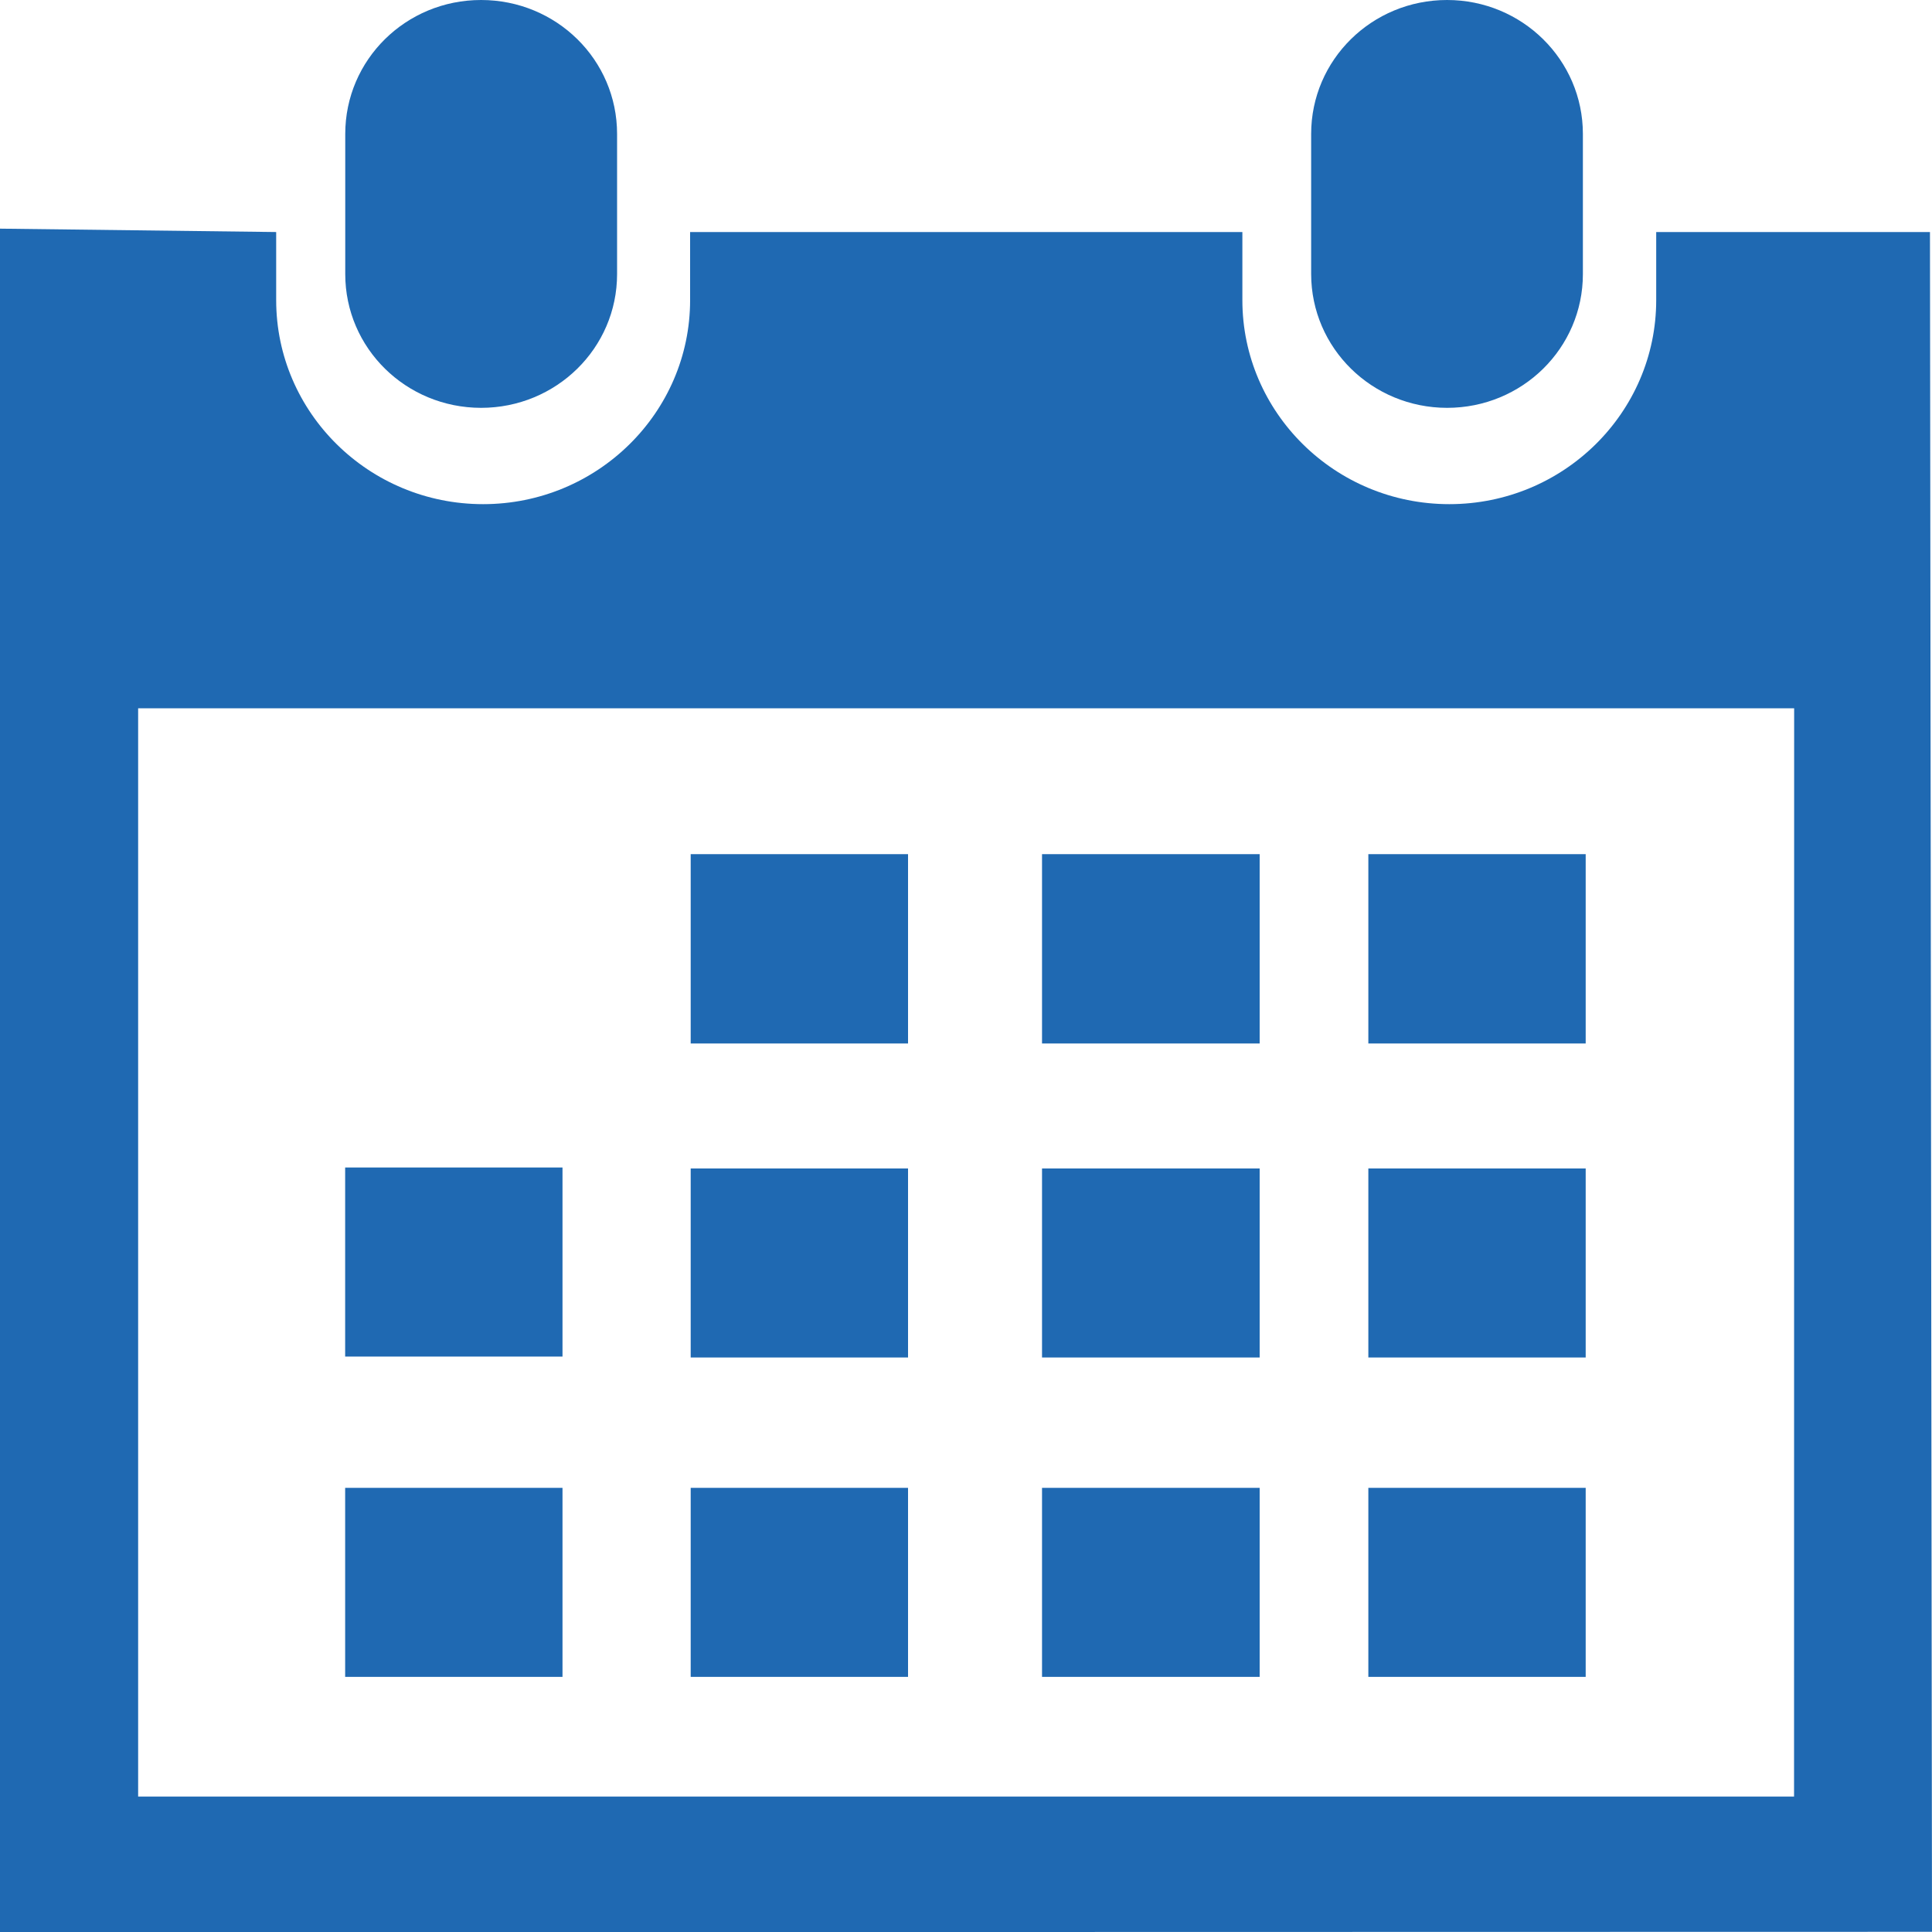 <?xml version="1.0" encoding="utf-8"?>
<!-- Generator: Adobe Illustrator 16.0.0, SVG Export Plug-In . SVG Version: 6.00 Build 0)  -->
<!DOCTYPE svg PUBLIC "-//W3C//DTD SVG 1.1//EN" "http://www.w3.org/Graphics/SVG/1.1/DTD/svg11.dtd">
<svg version="1.1" id="Layer_1" xmlns="http://www.w3.org/2000/svg" xmlns:xlink="http://www.w3.org/1999/xlink" x="0px" y="0px"
	 width="20px" height="20.002px" viewBox="10 9.998 20 20.002" enable-background="new 10 9.998 20 20.002" xml:space="preserve">
<path fill="#1F69B2" d="M24.98,14.22c0.777,0,1.406-0.617,1.406-1.385v-1.45c0-0.768-0.63-1.387-1.406-1.387
	c-0.777,0-1.407,0.618-1.407,1.387v1.45C23.574,13.602,24.203,14.219,24.98,14.22L24.98,14.22z M29.979,12.4h-2.834v0.705
	c0,1.164-0.959,2.112-2.142,2.112s-2.142-0.948-2.142-2.112V12.4h-5.717v0.705c0,1.164-0.96,2.112-2.143,2.112
	s-2.142-0.948-2.142-2.112V12.4L10,12.365V30l20-0.004L29.979,12.4z M28.57,28.596H11.43V17.33h17.143l-0.001,11.266H28.57z
	 M14.98,14.22c0.777,0,1.408-0.617,1.408-1.385v-1.45c0-0.77-0.63-1.387-1.408-1.387s-1.406,0.618-1.406,1.387v1.45
	C13.574,13.602,14.202,14.219,14.98,14.22L14.98,14.22z M19.4,18.84h-2.25v1.96h2.25V18.84z M23.04,18.84h-2.253v1.96h2.253V18.84z
	 M26.415,18.84h-2.25v1.96h2.25V18.84z M19.4,22.094h-2.25v1.957h2.25V22.094z M23.04,22.094h-2.253v1.957h2.253V22.094z
	 M26.415,22.094h-2.25v1.957h2.25V22.094z M19.4,25.4h-2.25v1.957h2.25V25.4z M15.823,22.084h-2.25v1.957h2.25V22.084z M15.823,25.4
	h-2.25v1.957h2.25V25.4z M23.04,25.4h-2.253v1.957h2.253V25.4z M26.415,25.4h-2.25v1.957h2.25V25.4z"/>
</svg>
